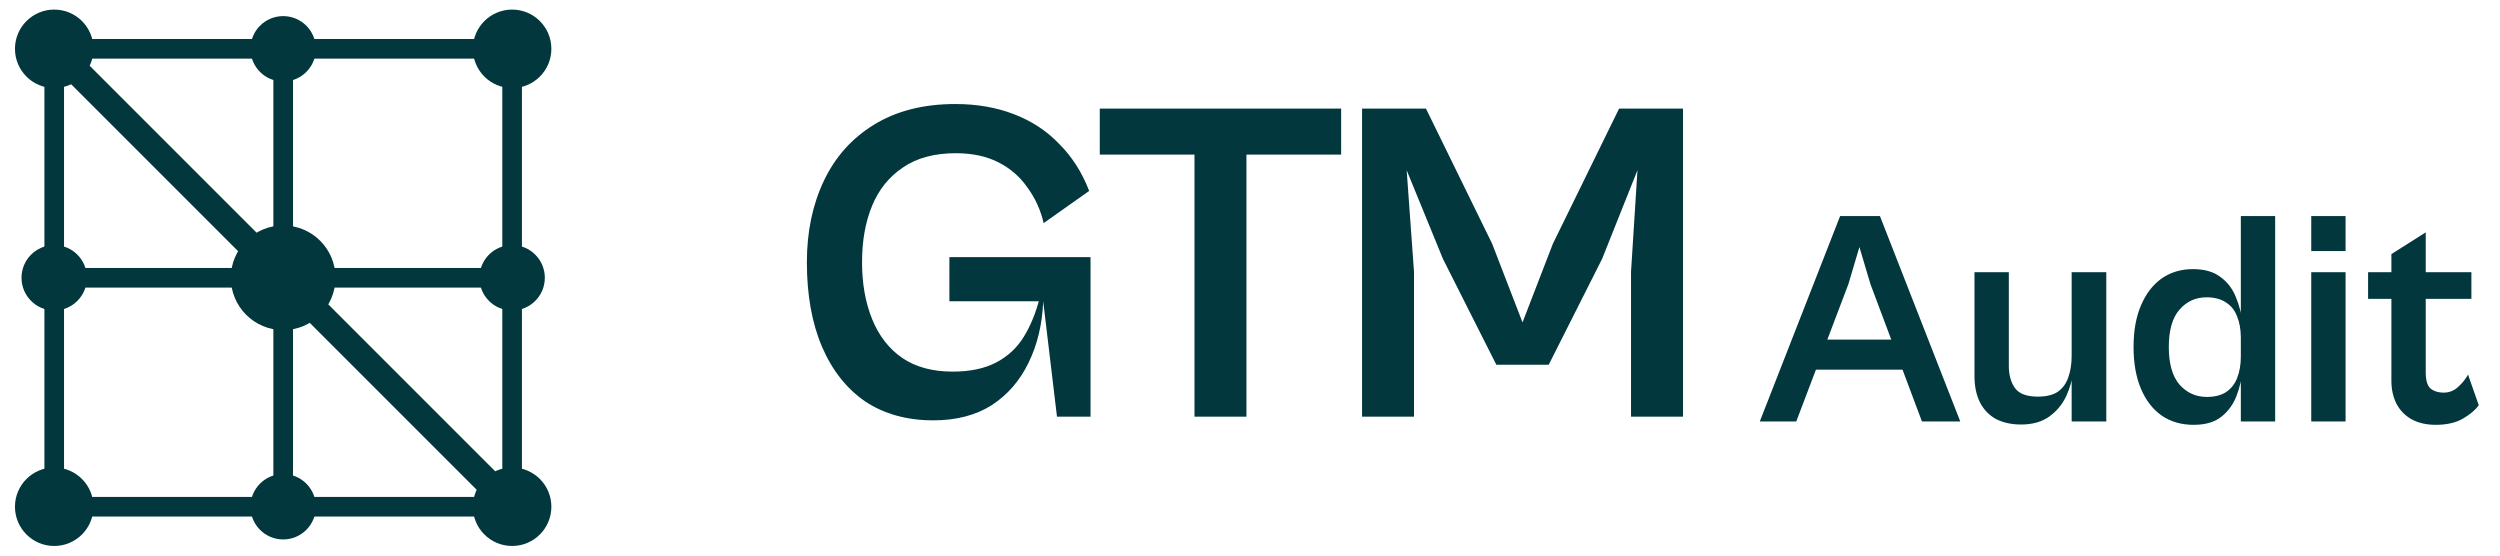 <svg width="144" height="32" viewBox="0 0 144 32" fill="none" xmlns="http://www.w3.org/2000/svg">
<path d="M3.123 2.812H29.498" stroke="#01373D" stroke-width="1.13"/>
<path d="M3.123 2.812V29.187" stroke="#01373D" stroke-width="1.13"/>
<path d="M3.123 29.188H29.498" stroke="#01373D" stroke-width="1.13"/>
<path d="M29.498 2.812V29.187" stroke="#01373D" stroke-width="1.13"/>
<path d="M3.123 16H29.498" stroke="#01373D" stroke-width="1.13"/>
<path d="M16.311 2.812V29.187" stroke="#01373D" stroke-width="1.13"/>
<path d="M3.123 2.812L29.498 29.187" stroke="#01373D" stroke-width="1.507"/>
<path d="M3.123 5.073C4.372 5.073 5.384 4.061 5.384 2.812C5.384 1.564 4.372 0.552 3.123 0.552C1.874 0.552 0.862 1.564 0.862 2.812C0.862 4.061 1.874 5.073 3.123 5.073Z" fill="#01373D"/>
<path d="M29.498 5.073C30.747 5.073 31.759 4.061 31.759 2.812C31.759 1.564 30.747 0.552 29.498 0.552C28.25 0.552 27.237 1.564 27.237 2.812C27.237 4.061 28.25 5.073 29.498 5.073Z" fill="#01373D"/>
<path d="M3.123 31.448C4.372 31.448 5.384 30.436 5.384 29.188C5.384 27.939 4.372 26.927 3.123 26.927C1.874 26.927 0.862 27.939 0.862 29.188C0.862 30.436 1.874 31.448 3.123 31.448Z" fill="#01373D"/>
<path d="M29.498 31.448C30.747 31.448 31.759 30.436 31.759 29.188C31.759 27.939 30.747 26.927 29.498 26.927C28.25 26.927 27.237 27.939 27.237 29.188C27.237 30.436 28.25 31.448 29.498 31.448Z" fill="#01373D"/>
<path d="M16.31 19.014C17.975 19.014 19.325 17.665 19.325 16C19.325 14.335 17.975 12.986 16.31 12.986C14.645 12.986 13.296 14.335 13.296 16C13.296 17.665 14.645 19.014 16.31 19.014Z" fill="#01373D"/>
<path d="M16.311 4.696C17.351 4.696 18.195 3.853 18.195 2.812C18.195 1.772 17.351 0.928 16.311 0.928C15.27 0.928 14.427 1.772 14.427 2.812C14.427 3.853 15.27 4.696 16.311 4.696Z" fill="#01373D"/>
<path d="M3.123 17.884C4.164 17.884 5.007 17.04 5.007 16C5.007 14.959 4.164 14.116 3.123 14.116C2.083 14.116 1.239 14.959 1.239 16C1.239 17.04 2.083 17.884 3.123 17.884Z" fill="#01373D"/>
<path d="M29.498 17.884C30.539 17.884 31.382 17.04 31.382 16C31.382 14.959 30.539 14.116 29.498 14.116C28.458 14.116 27.614 14.959 27.614 16C27.614 17.04 28.458 17.884 29.498 17.884Z" fill="#01373D"/>
<path d="M16.311 31.072C17.351 31.072 18.195 30.228 18.195 29.188C18.195 28.147 17.351 27.304 16.311 27.304C15.27 27.304 14.427 28.147 14.427 29.188C14.427 30.228 15.27 31.072 16.311 31.072Z" fill="#01373D"/>
<path d="M53.758 24.212C52.24 24.212 50.934 23.85 49.839 23.126C48.762 22.385 47.932 21.334 47.349 19.975C46.767 18.615 46.476 16.991 46.476 15.102C46.476 13.354 46.802 11.791 47.455 10.414C48.109 9.037 49.071 7.96 50.342 7.183C51.631 6.389 53.193 5.992 55.029 5.992C56.265 5.992 57.386 6.186 58.393 6.574C59.417 6.963 60.291 7.537 61.015 8.296C61.756 9.037 62.33 9.938 62.736 10.997L60.114 12.851C59.938 12.092 59.629 11.412 59.187 10.812C58.764 10.194 58.207 9.708 57.519 9.355C56.83 9.002 56.009 8.825 55.056 8.825C53.82 8.825 52.805 9.099 52.011 9.646C51.216 10.176 50.625 10.909 50.236 11.844C49.848 12.78 49.654 13.866 49.654 15.102C49.654 16.338 49.848 17.432 50.236 18.386C50.625 19.339 51.198 20.081 51.958 20.61C52.734 21.14 53.705 21.405 54.871 21.405C55.877 21.405 56.716 21.228 57.386 20.875C58.057 20.522 58.587 20.028 58.975 19.392C59.364 18.756 59.664 18.024 59.876 17.194H60.194L60.088 17.353C60.035 18.677 59.752 19.86 59.24 20.901C58.746 21.925 58.04 22.738 57.122 23.338C56.204 23.921 55.083 24.212 53.758 24.212ZM62.815 24H60.882L60.088 17.353H54.685V14.81H62.815V24ZM71.795 24H68.802V6.257H71.795V24ZM77.25 8.905H63.347V6.257H77.25V8.905ZM81.447 24H78.455V6.257H82.136L85.949 14.043L87.697 18.571L89.445 14.043L93.259 6.257H96.94V24H93.947V15.658L94.318 9.805L92.279 14.916L89.207 21.007H86.188L83.116 14.916L81.024 9.805L81.447 15.658V24Z" fill="#01373D"/>
<path d="M103.465 24.276H101.364L105.99 12.447H108.285L112.911 24.276H110.704L107.738 16.366L107.102 14.23L106.467 16.366L103.465 24.276ZM110.298 21.292H103.73V19.562H110.298V21.292ZM116.414 24.452C115.861 24.452 115.378 24.346 114.966 24.135C114.566 23.911 114.26 23.593 114.048 23.181C113.836 22.758 113.73 22.251 113.73 21.663V15.678H115.708V21.063C115.708 21.592 115.825 22.022 116.061 22.351C116.296 22.681 116.737 22.846 117.385 22.846C117.867 22.846 118.25 22.752 118.532 22.563C118.815 22.363 119.015 22.087 119.133 21.733C119.262 21.38 119.327 20.968 119.327 20.498L119.433 21.31C119.374 21.839 119.233 22.346 119.009 22.828C118.785 23.299 118.462 23.687 118.038 23.993C117.614 24.299 117.073 24.452 116.414 24.452ZM121.322 24.276H119.327V15.678H121.322V24.276ZM126.353 24.47C125.647 24.47 125.035 24.294 124.517 23.94C123.999 23.576 123.599 23.058 123.316 22.387C123.034 21.716 122.893 20.916 122.893 19.986C122.893 19.056 123.034 18.261 123.316 17.602C123.599 16.931 123.993 16.413 124.499 16.049C125.017 15.684 125.623 15.501 126.318 15.501C126.977 15.501 127.507 15.654 127.907 15.96C128.307 16.255 128.601 16.643 128.79 17.125C128.99 17.608 129.119 18.114 129.178 18.644L129.072 19.456C129.072 18.985 129.001 18.579 128.86 18.238C128.731 17.885 128.519 17.614 128.225 17.426C127.93 17.226 127.554 17.125 127.095 17.125C126.471 17.125 125.953 17.361 125.541 17.832C125.129 18.302 124.923 19.02 124.923 19.986C124.923 20.951 125.129 21.675 125.541 22.157C125.965 22.628 126.488 22.863 127.112 22.863C127.571 22.863 127.942 22.769 128.225 22.581C128.519 22.381 128.731 22.11 128.86 21.769C129.001 21.416 129.072 21.004 129.072 20.533L129.178 21.327C129.119 21.857 128.995 22.363 128.807 22.846C128.619 23.317 128.33 23.705 127.942 24.011C127.554 24.317 127.024 24.47 126.353 24.47ZM131.049 24.276H129.072V12.447H131.049V24.276ZM135.105 14.46H133.128V12.447H135.105V14.46ZM135.105 24.276H133.128V15.678H135.105V24.276ZM140.304 24.47C139.763 24.47 139.298 24.364 138.91 24.152C138.533 23.94 138.245 23.646 138.044 23.27C137.844 22.881 137.744 22.434 137.744 21.928V14.636L139.722 13.383V21.451C139.722 21.91 139.816 22.222 140.004 22.387C140.204 22.54 140.451 22.616 140.746 22.616C141.075 22.616 141.358 22.505 141.593 22.281C141.84 22.057 142.029 21.822 142.158 21.575L142.776 23.34C142.588 23.611 142.282 23.87 141.858 24.117C141.446 24.352 140.928 24.47 140.304 24.47ZM142.352 17.214H136.402V15.678H142.352V17.214Z" fill="#01373D"/>
</svg>
